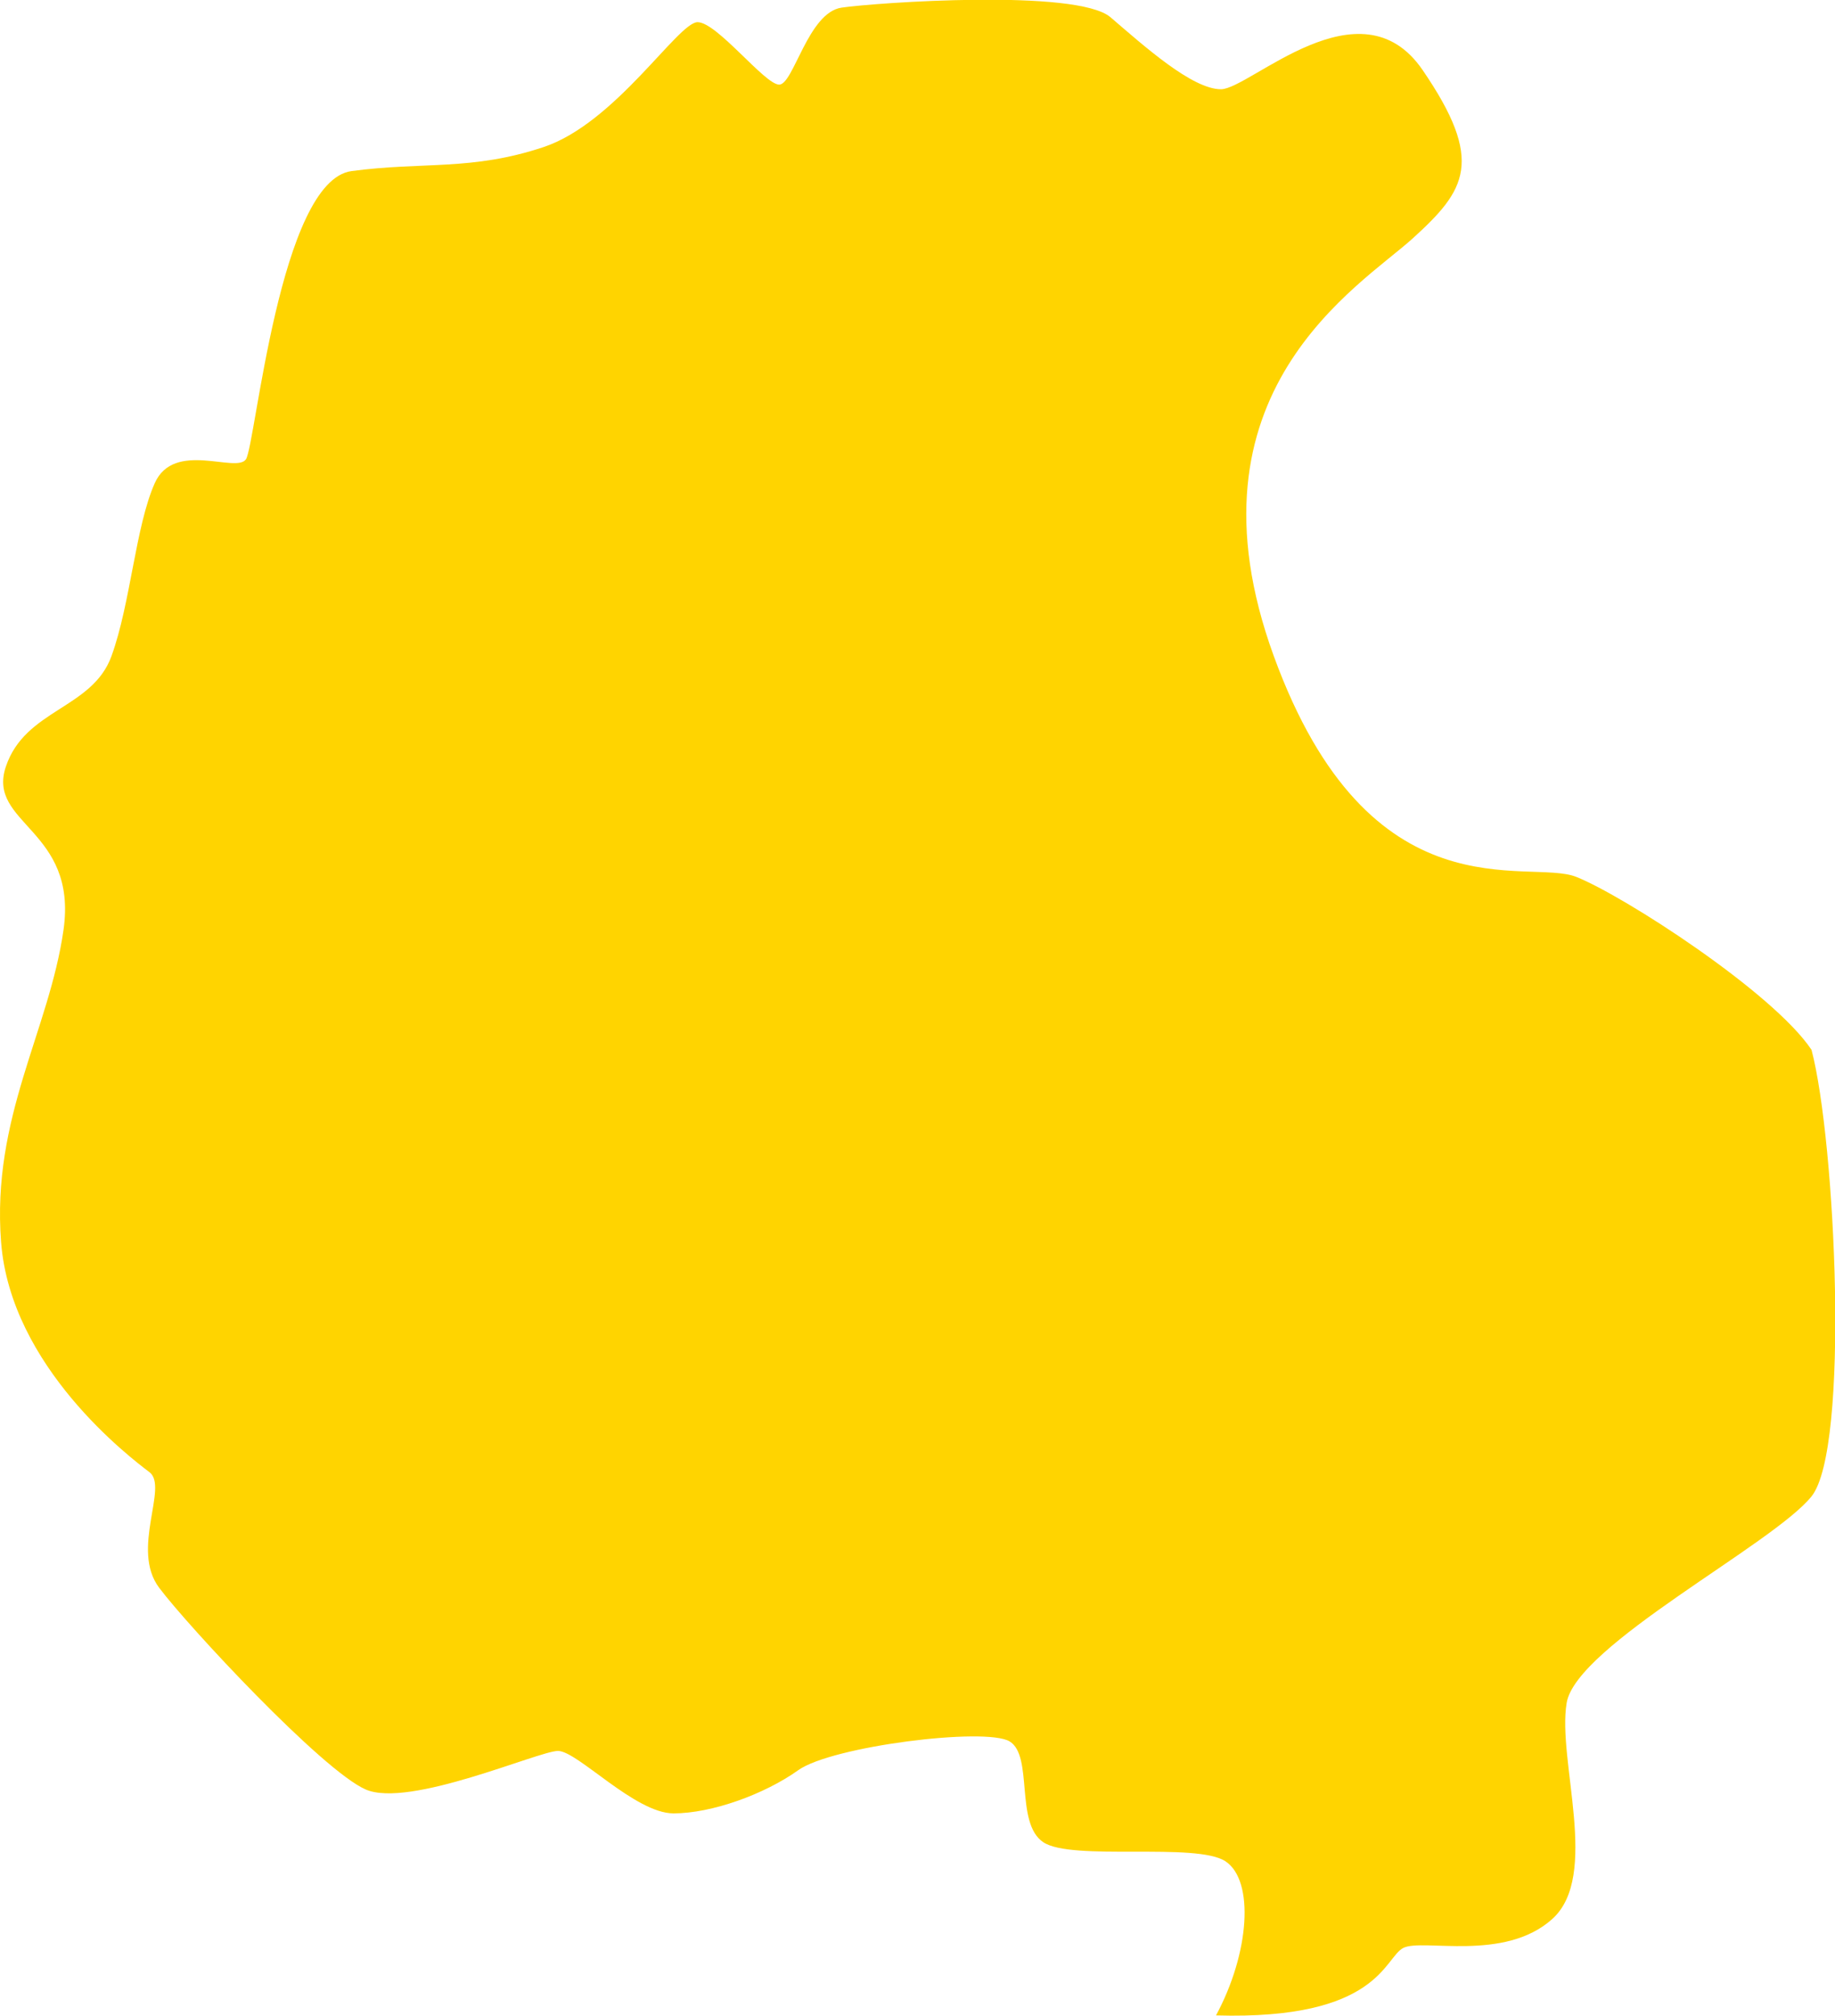 <svg id="Colors" xmlns="http://www.w3.org/2000/svg" viewBox="0 0 238.38 261.8"><defs><style>.cls-1{fill:#ffd400;}</style></defs><g id="Africa"><path class="cls-1" d="M983,811.44c4.37-8.11,5-17.47,1.25-20s-20,0-23.7-2.5-1.25-11.22-4.37-13.09-23.08.62-27.45,3.74-11.22,5.61-16.21,5.61-12.48-8.11-15-8.11-19.34,7.49-25,5-23.08-21.21-26.82-26.2,1.25-13.1-1.25-15S826.42,727.23,825.17,711s6.24-27.44,8.11-40.54-10-13.73-7.49-21.21,11.23-7.49,13.72-14.35,3.12-16.84,5.62-22.46,10.6-1.24,11.85-3.11,4.37-36.18,13.72-37.43,15.6,0,24.95-3.12,17.47-16.22,20-16.22,8.73,8.11,10.6,8.11,3.74-9.36,8.11-10,30.56-2.49,34.93,1.25,10.6,9.35,14.35,9.35,18.09-14.34,26.2-2.49,5.61,15.59-1.25,21.83-30.57,20-18.09,54.27,33.06,26.2,39.3,28.69,25.57,15,30.56,22.46c3.12,11.85,5,51.77,0,58s-30.56,19.34-31.81,26.82,4.37,22.46-1.87,28.07-16.84,2.5-19.34,3.75S1004.19,812.06,983,811.44Z" transform="translate(-825.03 -549.68)"/></g></svg>